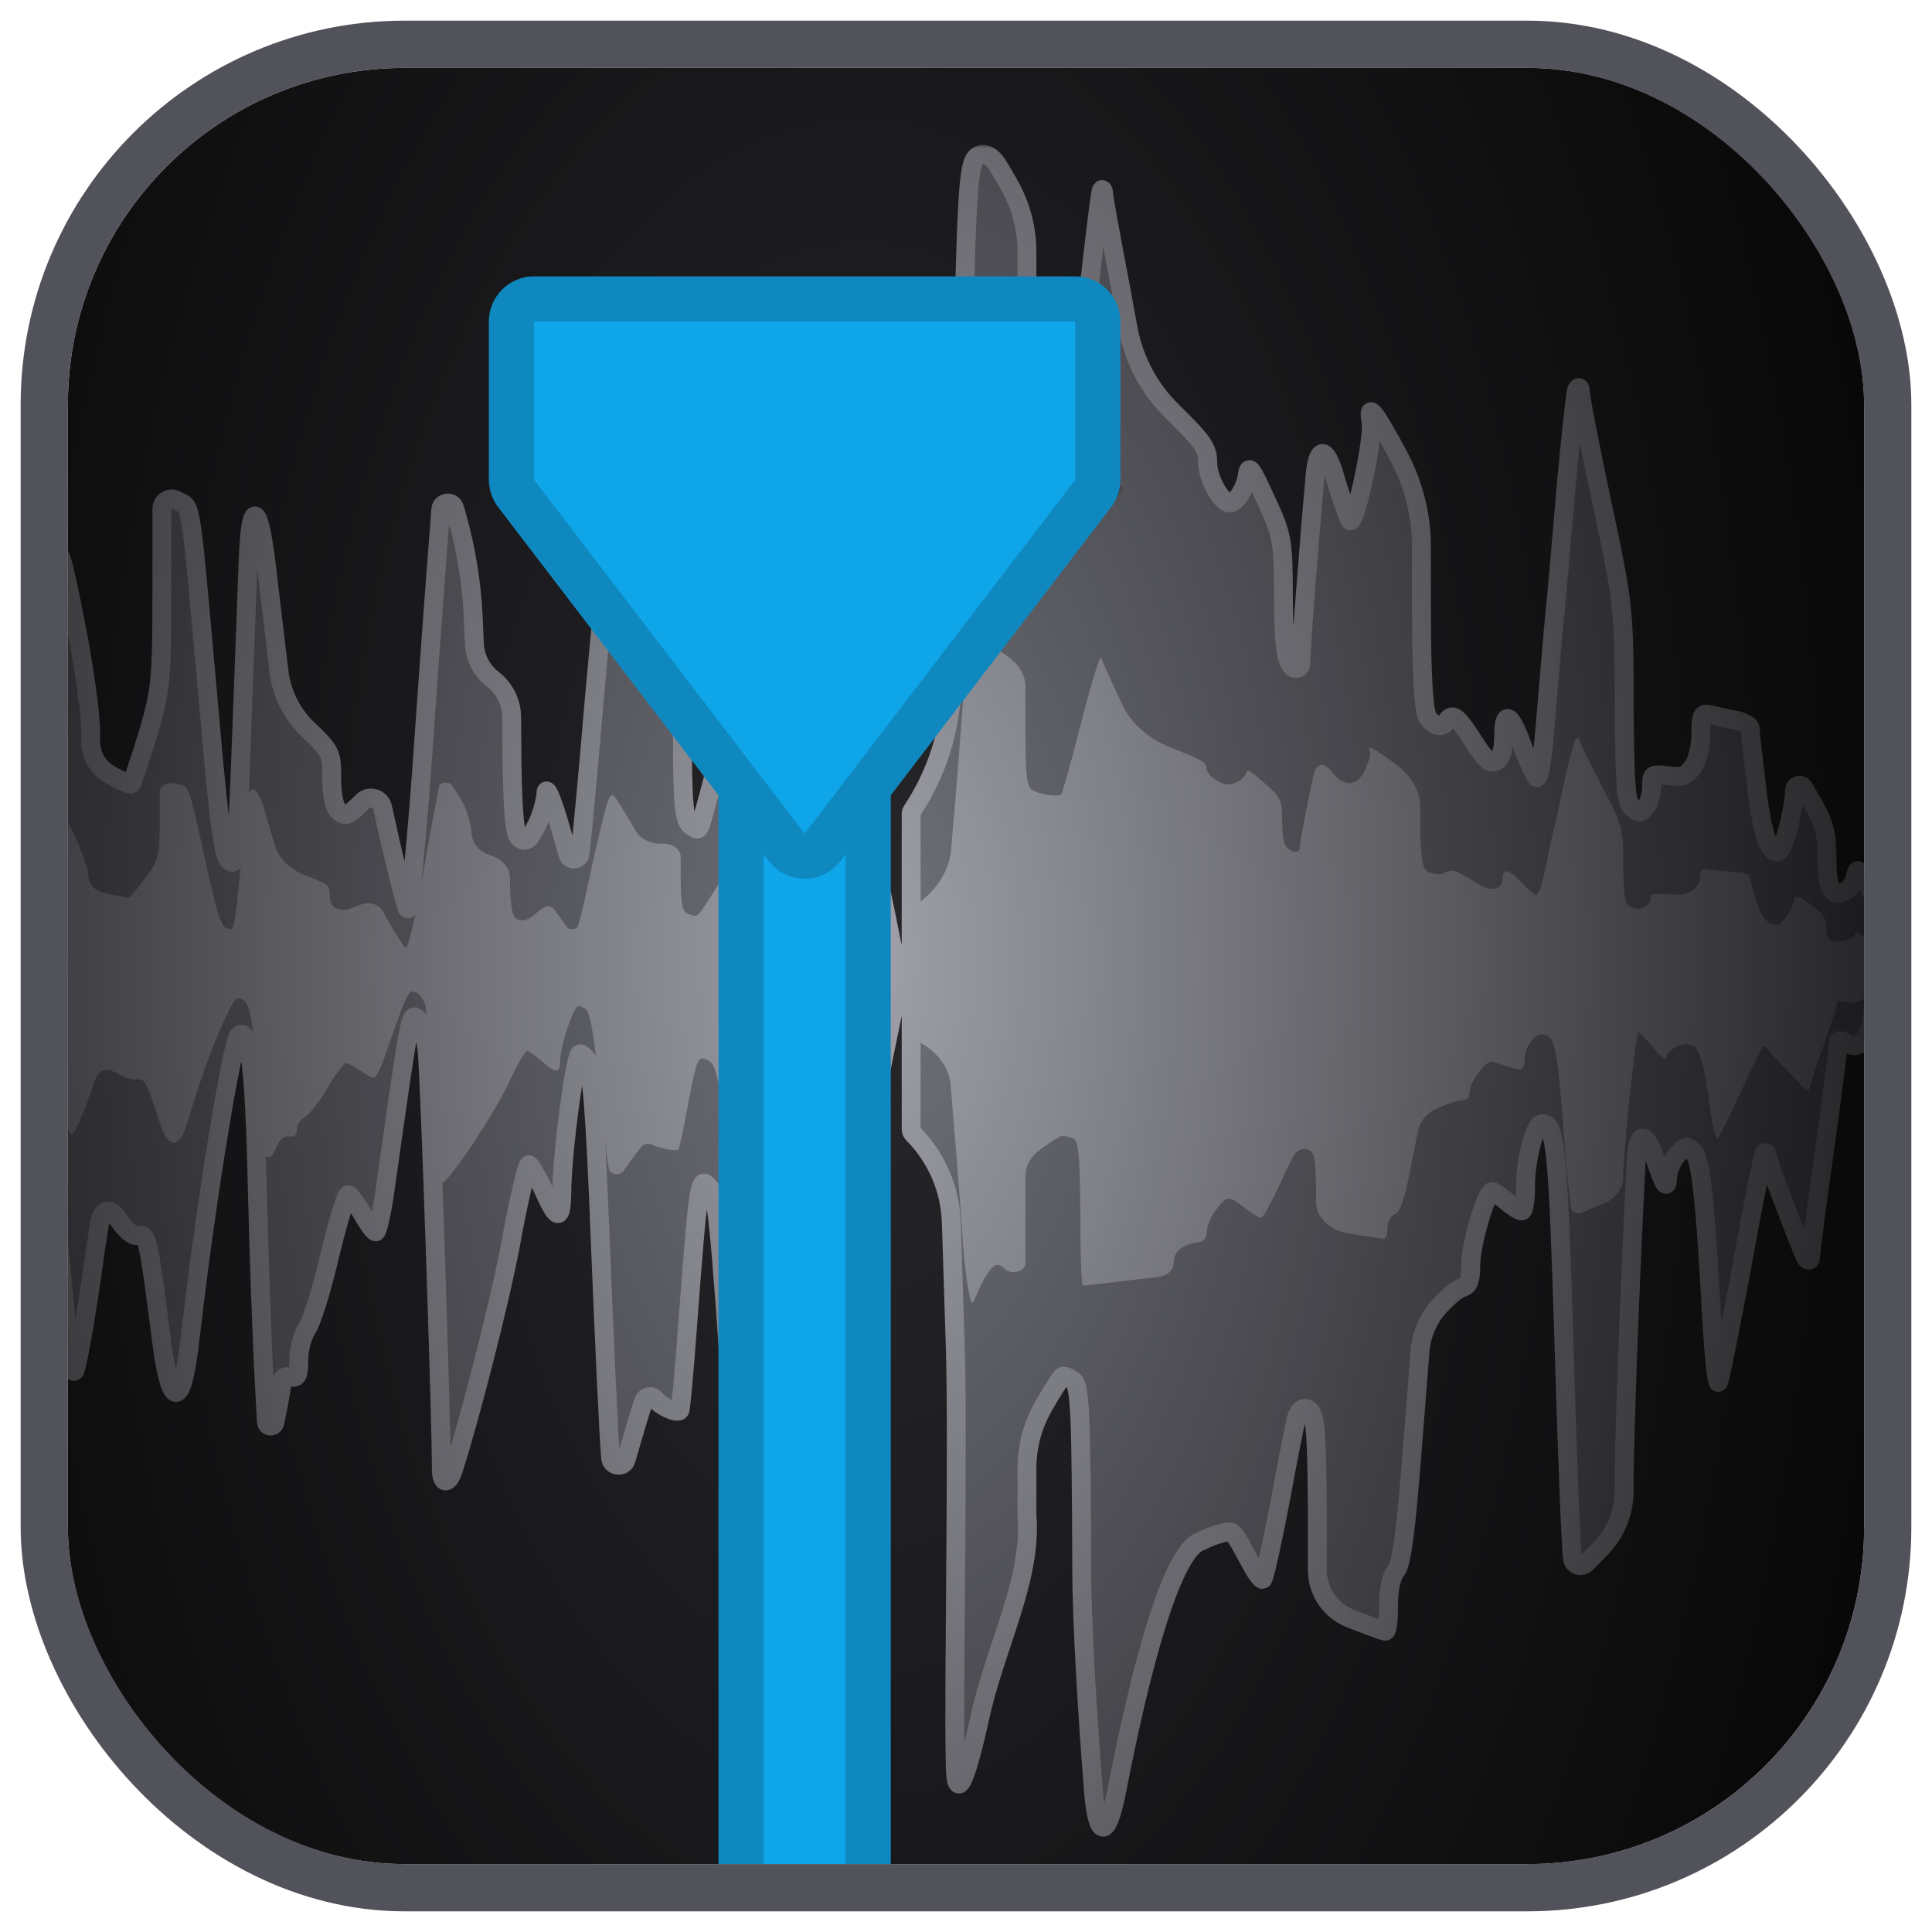 <svg width="256" height="256" viewBox="0 0 256 256" fill="none" xmlns="http://www.w3.org/2000/svg">
<g clip-path="url(#clip0_11_16)">
<rect x="9" y="9" width="238" height="238" rx="44.625" fill="#27272A"/>
<rect x="9" y="127.07" width="238" height="1.859" fill="#D9D9D9"/>
<rect x="9.465" y="127.535" width="237.07" height="0.93" stroke="#18181B" stroke-opacity="0.38" stroke-width="0.93"/>
<mask id="path-5-outside-1_11_16" maskUnits="userSpaceOnUse" x="4.113" y="19.156" width="247" height="225" fill="black">
<rect fill="white" x="4.113" y="19.156" width="247" height="225"/>
<path d="M120.735 149.64V133.432C120.735 132.285 118.74 130.607 118.74 131.753C118.74 131.967 117.723 137.022 116.489 142.976C115.327 148.93 113.73 160.154 112.931 167.95L112.129 176.631C111.813 180.044 109.83 183.08 106.832 184.74C103.882 186.401 101.948 189.419 101.673 192.794L101.024 200.762C100.371 208.087 99.79 215.197 99.79 216.525C99.572 221.708 99.136 216.611 97.394 191.295C95.143 159.34 95.071 158.611 93.836 157.155C92.675 155.87 92.529 156.769 91.077 176.089C90.642 181.956 90.206 186.84 90.061 186.925C89.553 187.268 87.592 186.369 86.794 185.384C86.373 184.868 85.551 184.998 85.311 185.619L85.269 185.727C84.978 186.54 83.962 189.924 83.018 193.222L82.973 193.386C82.656 194.522 80.998 194.355 80.913 193.18C80.622 189.839 80.041 176.859 79.533 164.266C78.88 147.56 78.371 141.091 77.718 140.32C77.306 139.872 77.074 139.619 76.907 139.633C76.691 139.651 76.584 140.115 76.339 141.177C75.54 144.947 74.451 154.113 74.451 157.798C74.378 161.91 73.87 161.823 71.91 157.455C71.184 155.913 70.385 154.542 70.094 154.328C69.877 154.156 68.715 158.997 67.626 165.036C66.131 172.943 62.129 188.402 60.062 194.786C59.427 196.746 58.478 196.739 58.478 194.679C58.478 187.569 56.953 142.419 56.59 139.164C56.372 137.236 55.791 135.351 55.283 134.966C54.345 134.199 54.339 134.237 51.128 156.932L51.072 157.326C50.636 160.668 49.983 163.324 49.765 163.237C49.475 163.151 48.676 161.996 47.95 160.71C47.151 159.382 46.353 158.312 46.135 158.312C45.845 158.312 44.755 161.953 43.666 166.45C42.65 170.905 41.27 175.232 40.69 176.045C40.109 176.902 39.6 178.701 39.6 180.114C39.6 182.257 39.383 182.642 38.511 182.471C37.713 182.299 37.422 182.514 37.35 183.199C37.35 183.755 36.914 186.155 36.406 188.511C36.275 189.154 35.335 189.085 35.299 188.43L35.026 183.37C34.736 178.187 34.3 166.321 34.083 157.026C33.719 141.306 33.066 136.251 31.687 137.15C30.815 137.75 27.476 157.969 25.442 175.232C25.307 176.356 25.173 177.456 25.042 178.517C24.054 186.512 22.628 186.509 21.522 178.53C19.634 163.966 19.562 163.409 18.255 163.708C17.601 163.838 16.73 163.109 15.641 161.524C14.564 159.883 13.497 160.253 13.179 162.189C12.854 164.171 12.432 166.994 12.011 170.091C11.139 176.002 10.196 181.186 9.905 181.657C9.542 182.128 9.107 179.686 8.816 175.874C8.547 172.503 7.905 166.119 7.408 161.18L7.291 160.024C6.711 154.97 6.202 146.275 6.202 140.706C6.202 134.095 5.313 125.709 5.616 119.105L7.654 74.824C7.654 71.654 8.38 74.139 10.123 83.22C11.139 88.446 12.011 94.615 12.011 96.928V98.239C12.011 100.051 12.98 101.724 14.552 102.625C15.931 103.396 17.166 103.996 17.383 103.867C17.529 103.781 18.472 100.869 19.562 97.399C21.304 91.53 21.449 90.245 21.449 78.123V67.419C21.449 66.413 22.543 65.789 23.41 66.3C23.608 66.421 23.784 66.499 23.941 66.57L23.941 66.57C24.025 66.607 24.104 66.642 24.178 66.68C25.312 67.26 25.425 68.534 27.277 89.317L27.277 89.317C27.489 91.69 27.723 94.318 27.984 97.227C29.073 109.521 29.654 113.634 30.38 114.062C30.413 114.082 30.446 114.102 30.477 114.122C30.589 114.193 30.688 114.254 30.776 114.25C31.396 114.217 31.519 110.901 32.507 84.274L32.507 84.257C32.611 81.463 32.724 78.412 32.848 75.081C33.109 66.167 34.244 66.12 35.301 74.975C35.402 75.819 35.504 76.684 35.607 77.566L36.966 88.976C37.308 91.849 38.622 94.518 40.69 96.542C43.884 99.584 43.957 99.755 43.957 103.182C43.957 105.452 44.32 107.037 44.901 107.508C45.845 108.236 46.062 108.151 48.023 106.223C48.895 105.322 50.418 105.752 50.691 106.976L51.726 111.62C52.669 115.733 53.686 119.673 53.976 120.402C54.267 121.13 55.283 111.021 56.227 97.056C57.171 83.52 58.187 70.198 58.405 67.499C58.496 66.477 59.934 66.336 60.221 67.322L60.583 68.57C61.672 72.426 62.471 77.009 62.689 81.421L62.853 85.28C62.933 87.151 63.837 88.891 65.322 90.033C66.868 91.221 67.78 93.055 67.795 95.006L67.844 101.254C67.989 108.408 68.207 110.678 68.933 111.149C69.804 111.62 70.094 111.32 71.111 109.35C71.764 108.065 72.273 106.137 72.345 105.109C72.345 103.996 73.216 105.966 74.378 110.121L75.269 113.236C75.51 114.079 76.732 113.988 76.847 113.12C77.137 110.978 78.008 101.468 78.807 91.916C79.678 82.363 80.55 73.325 80.84 71.783C81.348 69.042 81.421 69.084 83.454 77.694L84.977 84.015C85.309 85.393 86.621 86.304 88.028 86.133C89.308 85.996 90.424 86.999 90.424 88.286V97.185C90.424 106.223 90.642 108.622 91.44 109.307C92.457 110.078 92.529 110.078 92.892 109.05C93.11 108.45 94.127 104.681 95.143 100.612C96.813 93.758 96.958 92.13 96.958 77.095C96.958 68.185 97.176 61.031 97.394 61.16C97.612 61.288 99.209 68.313 101.024 76.752C102.767 85.191 104.364 92.13 104.509 92.216C104.654 92.301 105.671 90.416 106.832 87.975C108.648 84.077 108.938 83.734 109.446 84.848C109.955 86.004 118.74 126.956 118.74 128.198C118.74 129.378 120.735 127.764 120.735 126.583V107.847C120.735 107.695 120.779 107.547 120.862 107.42C120.898 107.364 120.935 107.308 120.971 107.251C124.154 102.404 125.94 96.775 126.134 90.98L126.561 78.208C126.919 68.465 127.325 54.964 127.619 45.145C127.641 44.405 127.663 43.686 127.683 42.992L127.685 42.952C127.724 41.613 127.761 40.364 127.797 39.228C128.161 25.006 128.45 21.708 129.321 20.851C130.221 19.99 131.412 20.675 132.082 21.726C132.594 22.528 133.217 23.57 133.823 24.664C135.3 27.333 136.074 30.333 136.074 33.383V48.138C136.074 64.329 136.219 67.757 137.162 68.742C138.325 70.112 140.357 70.755 140.793 69.941C140.938 69.684 142.101 59.489 143.334 47.367C144.569 35.244 145.802 25.221 145.949 25.135C146.094 25.049 146.239 25.263 146.239 25.649C146.239 26.077 147.254 31.689 148.49 38.157L149.476 43.51C150.252 47.718 152.317 51.581 155.387 54.563C159.525 58.633 160.034 59.404 160.034 61.374C160.034 63.43 161.848 66.643 162.936 66.643C163.81 66.643 165.043 64.715 165.26 63.002C165.479 61.502 165.769 61.931 167.73 66.214C169.907 70.883 170.054 71.526 170.054 79.151C170.126 85.448 170.343 87.418 171.214 88.36C171.614 88.801 172.347 88.535 172.371 87.94L172.377 87.804C172.377 85.699 173.519 71.211 174.254 62.999C174.59 59.247 175.616 59.104 176.732 62.702C177.603 65.7 178.621 68.485 178.838 68.956C179.492 69.984 182.105 57.904 181.67 55.805C181.161 53.235 182.177 54.52 185.371 60.517C187.326 64.202 188.349 68.31 188.349 72.481V80.093C188.349 89.731 188.64 94.358 189.22 95.129C190.165 96.328 191.109 96.499 191.69 95.557C192.489 94.4 193.068 94.871 195.174 98.127C196.843 100.74 197.425 101.254 198.223 100.869C198.877 100.526 199.239 99.412 199.239 97.57C199.239 93.972 200.185 94.486 201.782 98.984C202.508 100.869 203.307 102.668 203.596 103.01C203.886 103.31 204.322 100.911 204.612 97.656C204.751 96.085 204.938 93.874 205.136 91.53L205.138 91.517L205.294 89.671C205.462 87.677 205.63 85.684 205.775 83.991C206.209 79.751 207.008 70.584 207.589 63.644C208.069 58.553 208.549 54.108 208.827 52.05C208.937 51.238 209.404 51.088 209.404 51.907C209.404 52.593 210.711 59.318 212.308 66.814C215.141 80.008 215.213 80.95 215.213 93.372C215.285 103.696 215.43 106.437 216.301 107.037C217.247 107.808 217.319 107.808 218.046 106.951C218.48 106.48 218.844 105.281 218.844 104.295C218.844 103.346 218.844 102.909 219.199 102.75C219.502 102.615 220.06 102.678 221.092 102.796L221.092 102.796L221.095 102.796C223.054 103.01 223.344 102.882 224.362 101.554C224.943 100.74 225.377 98.812 225.377 97.227C225.377 94.7 225.522 94.443 226.685 94.7C227.339 94.872 228.789 95.214 229.952 95.428C231.04 95.643 231.913 96.157 231.913 96.542C231.913 96.971 232.275 100.269 232.712 103.91C233.438 110.164 234.309 112.905 235.542 112.905C236.268 112.905 237.72 107.508 237.793 104.681C237.814 104.029 238.676 103.812 239.003 104.377L239.971 106.052C241.713 109.007 242.078 110.378 242.078 113.548C242.078 117.789 242.729 118.988 244.546 118.089C245.127 117.789 245.706 116.932 245.853 116.204C246.071 114.919 246.143 114.962 247.451 117.189C248.466 118.987 249.173 121.075 249.015 123.134L248.134 134.557C247.973 136.648 246.756 139.341 244.908 138.35C243.602 137.664 243.53 137.664 243.53 138.65C243.53 139.207 242.729 145.589 241.713 152.743C240.698 159.939 239.899 166.193 239.899 166.622C239.899 167.194 239.391 167.02 239.167 166.493C237.927 163.589 234.09 153.468 234.09 152.914C234.09 152.743 233.945 152.7 233.8 152.785C233.655 152.871 232.275 159.596 230.823 167.735C229.298 175.874 227.918 182.813 227.701 183.156C227.484 183.499 227.047 179.257 226.757 173.732C225.887 157.969 225.305 153.3 224.289 152.486C223.491 151.8 223.271 151.843 222.183 153.085C221.529 153.814 220.948 155.227 220.948 156.255C220.876 157.669 220.441 156.983 219.206 153.257C217.998 149.857 217.023 149.986 216.822 153.589C216.2 164.719 215.213 189.746 215.213 196.135V197.516C215.213 200.417 214.065 203.201 212.019 205.259L210.18 207.134C209.593 207.732 208.577 207.446 208.388 206.63C208.171 205.645 207.662 192.623 207.227 177.801C206.429 152.186 206.137 148.887 204.323 148.887C203.379 148.887 202.144 153.642 202.144 157.112C202.144 158.954 201.927 160.453 201.635 160.453C201.273 160.453 200.402 159.853 199.603 159.169C198.805 158.483 197.934 157.883 197.714 157.883C196.916 157.883 194.884 164.865 194.884 167.649C194.884 169.662 194.592 170.391 193.794 170.606C193.14 170.734 191.69 171.977 190.527 173.303C189.158 174.919 188.331 176.925 188.164 179.036L187.188 191.381C186.317 202.69 185.736 207.23 185.009 208.087C184.356 208.815 183.994 210.571 183.994 212.713C183.994 214.598 183.847 216.139 183.557 216.139C183.34 216.139 181.234 215.369 178.838 214.426C176.246 213.364 174.553 210.841 174.553 208.04V200.162C174.481 189.967 174.336 187.526 173.465 186.84C172.602 186.146 171.936 187.162 171.704 188.245C171.262 190.303 170.513 194.076 169.762 198.234C168.601 204.317 167.511 209.286 167.294 209.286C167.004 209.286 166.278 208.173 165.552 206.802L165.547 206.794C164.159 204.204 163.489 202.956 162.964 202.976C161.745 203.024 159.876 203.82 158.783 204.365C156.319 205.592 152.583 213.583 147.957 237.371C146.723 243.713 145.399 243.71 144.888 237.269C144.161 228.099 143.334 215.386 143.334 207.659C143.262 187.439 143.117 183.67 142.246 182.985C141.664 182.514 141.011 182.257 140.793 182.385C140.576 182.514 139.413 184.313 138.253 186.369C136.825 188.867 136.074 191.694 136.074 194.571V200.762C136.8 209.202 131.891 218.18 129.859 227.477C128.4 234.156 126.561 240.492 126.561 233.055C126.344 223.373 126.998 190.31 126.561 177.801L126.057 161.989C125.916 157.562 124.098 153.353 120.971 150.215C120.82 150.062 120.735 149.855 120.735 149.64Z"/>
</mask>
<path d="M120.735 149.64V133.432C120.735 132.285 118.74 130.607 118.74 131.753C118.74 131.967 117.723 137.022 116.489 142.976C115.327 148.93 113.73 160.154 112.931 167.95L112.129 176.631C111.813 180.044 109.83 183.08 106.832 184.74C103.882 186.401 101.948 189.419 101.673 192.794L101.024 200.762C100.371 208.087 99.79 215.197 99.79 216.525C99.572 221.708 99.136 216.611 97.394 191.295C95.143 159.34 95.071 158.611 93.836 157.155C92.675 155.87 92.529 156.769 91.077 176.089C90.642 181.956 90.206 186.84 90.061 186.925C89.553 187.268 87.592 186.369 86.794 185.384C86.373 184.868 85.551 184.998 85.311 185.619L85.269 185.727C84.978 186.54 83.962 189.924 83.018 193.222L82.973 193.386C82.656 194.522 80.998 194.355 80.913 193.18C80.622 189.839 80.041 176.859 79.533 164.266C78.88 147.56 78.371 141.091 77.718 140.32C77.306 139.872 77.074 139.619 76.907 139.633C76.691 139.651 76.584 140.115 76.339 141.177C75.54 144.947 74.451 154.113 74.451 157.798C74.378 161.91 73.87 161.823 71.91 157.455C71.184 155.913 70.385 154.542 70.094 154.328C69.877 154.156 68.715 158.997 67.626 165.036C66.131 172.943 62.129 188.402 60.062 194.786C59.427 196.746 58.478 196.739 58.478 194.679C58.478 187.569 56.953 142.419 56.59 139.164C56.372 137.236 55.791 135.351 55.283 134.966C54.345 134.199 54.339 134.237 51.128 156.932L51.072 157.326C50.636 160.668 49.983 163.324 49.765 163.237C49.475 163.151 48.676 161.996 47.95 160.71C47.151 159.382 46.353 158.312 46.135 158.312C45.845 158.312 44.755 161.953 43.666 166.45C42.65 170.905 41.27 175.232 40.69 176.045C40.109 176.902 39.6 178.701 39.6 180.114C39.6 182.257 39.383 182.642 38.511 182.471C37.713 182.299 37.422 182.514 37.35 183.199C37.35 183.755 36.914 186.155 36.406 188.511C36.275 189.154 35.335 189.085 35.299 188.43L35.026 183.37C34.736 178.187 34.3 166.321 34.083 157.026C33.719 141.306 33.066 136.251 31.687 137.15C30.815 137.75 27.476 157.969 25.442 175.232C25.307 176.356 25.173 177.456 25.042 178.517C24.054 186.512 22.628 186.509 21.522 178.53C19.634 163.966 19.562 163.409 18.255 163.708C17.601 163.838 16.73 163.109 15.641 161.524C14.564 159.883 13.497 160.253 13.179 162.189C12.854 164.171 12.432 166.994 12.011 170.091C11.139 176.002 10.196 181.186 9.905 181.657C9.542 182.128 9.107 179.686 8.816 175.874C8.547 172.503 7.905 166.119 7.408 161.18L7.291 160.024C6.711 154.97 6.202 146.275 6.202 140.706C6.202 134.095 5.313 125.709 5.616 119.105L7.654 74.824C7.654 71.654 8.38 74.139 10.123 83.22C11.139 88.446 12.011 94.615 12.011 96.928V98.239C12.011 100.051 12.98 101.724 14.552 102.625C15.931 103.396 17.166 103.996 17.383 103.867C17.529 103.781 18.472 100.869 19.562 97.399C21.304 91.53 21.449 90.245 21.449 78.123V67.419C21.449 66.413 22.543 65.789 23.41 66.3C23.608 66.421 23.784 66.499 23.941 66.57L23.941 66.57C24.025 66.607 24.104 66.642 24.178 66.68C25.312 67.26 25.425 68.534 27.277 89.317L27.277 89.317C27.489 91.69 27.723 94.318 27.984 97.227C29.073 109.521 29.654 113.634 30.38 114.062C30.413 114.082 30.446 114.102 30.477 114.122C30.589 114.193 30.688 114.254 30.776 114.25C31.396 114.217 31.519 110.901 32.507 84.274L32.507 84.257C32.611 81.463 32.724 78.412 32.848 75.081C33.109 66.167 34.244 66.12 35.301 74.975C35.402 75.819 35.504 76.684 35.607 77.566L36.966 88.976C37.308 91.849 38.622 94.518 40.69 96.542C43.884 99.584 43.957 99.755 43.957 103.182C43.957 105.452 44.32 107.037 44.901 107.508C45.845 108.236 46.062 108.151 48.023 106.223C48.895 105.322 50.418 105.752 50.691 106.976L51.726 111.62C52.669 115.733 53.686 119.673 53.976 120.402C54.267 121.13 55.283 111.021 56.227 97.056C57.171 83.52 58.187 70.198 58.405 67.499C58.496 66.477 59.934 66.336 60.221 67.322L60.583 68.57C61.672 72.426 62.471 77.009 62.689 81.421L62.853 85.28C62.933 87.151 63.837 88.891 65.322 90.033C66.868 91.221 67.78 93.055 67.795 95.006L67.844 101.254C67.989 108.408 68.207 110.678 68.933 111.149C69.804 111.62 70.094 111.32 71.111 109.35C71.764 108.065 72.273 106.137 72.345 105.109C72.345 103.996 73.216 105.966 74.378 110.121L75.269 113.236C75.51 114.079 76.732 113.988 76.847 113.12C77.137 110.978 78.008 101.468 78.807 91.916C79.678 82.363 80.55 73.325 80.84 71.783C81.348 69.042 81.421 69.084 83.454 77.694L84.977 84.015C85.309 85.393 86.621 86.304 88.028 86.133C89.308 85.996 90.424 86.999 90.424 88.286V97.185C90.424 106.223 90.642 108.622 91.44 109.307C92.457 110.078 92.529 110.078 92.892 109.05C93.11 108.45 94.127 104.681 95.143 100.612C96.813 93.758 96.958 92.13 96.958 77.095C96.958 68.185 97.176 61.031 97.394 61.16C97.612 61.288 99.209 68.313 101.024 76.752C102.767 85.191 104.364 92.13 104.509 92.216C104.654 92.301 105.671 90.416 106.832 87.975C108.648 84.077 108.938 83.734 109.446 84.848C109.955 86.004 118.74 126.956 118.74 128.198C118.74 129.378 120.735 127.764 120.735 126.583V107.847C120.735 107.695 120.779 107.547 120.862 107.42C120.898 107.364 120.935 107.308 120.971 107.251C124.154 102.404 125.94 96.775 126.134 90.98L126.561 78.208C126.919 68.465 127.325 54.964 127.619 45.145C127.641 44.405 127.663 43.686 127.683 42.992L127.685 42.952C127.724 41.613 127.761 40.364 127.797 39.228C128.161 25.006 128.45 21.708 129.321 20.851C130.221 19.99 131.412 20.675 132.082 21.726C132.594 22.528 133.217 23.57 133.823 24.664C135.3 27.333 136.074 30.333 136.074 33.383V48.138C136.074 64.329 136.219 67.757 137.162 68.742C138.325 70.112 140.357 70.755 140.793 69.941C140.938 69.684 142.101 59.489 143.334 47.367C144.569 35.244 145.802 25.221 145.949 25.135C146.094 25.049 146.239 25.263 146.239 25.649C146.239 26.077 147.254 31.689 148.49 38.157L149.476 43.51C150.252 47.718 152.317 51.581 155.387 54.563C159.525 58.633 160.034 59.404 160.034 61.374C160.034 63.43 161.848 66.643 162.936 66.643C163.81 66.643 165.043 64.715 165.26 63.002C165.479 61.502 165.769 61.931 167.73 66.214C169.907 70.883 170.054 71.526 170.054 79.151C170.126 85.448 170.343 87.418 171.214 88.36C171.614 88.801 172.347 88.535 172.371 87.94L172.377 87.804C172.377 85.699 173.519 71.211 174.254 62.999C174.59 59.247 175.616 59.104 176.732 62.702C177.603 65.7 178.621 68.485 178.838 68.956C179.492 69.984 182.105 57.904 181.67 55.805C181.161 53.235 182.177 54.52 185.371 60.517C187.326 64.202 188.349 68.31 188.349 72.481V80.093C188.349 89.731 188.64 94.358 189.22 95.129C190.165 96.328 191.109 96.499 191.69 95.557C192.489 94.4 193.068 94.871 195.174 98.127C196.843 100.74 197.425 101.254 198.223 100.869C198.877 100.526 199.239 99.412 199.239 97.57C199.239 93.972 200.185 94.486 201.782 98.984C202.508 100.869 203.307 102.668 203.596 103.01C203.886 103.31 204.322 100.911 204.612 97.656C204.751 96.085 204.938 93.874 205.136 91.53L205.138 91.517L205.294 89.671C205.462 87.677 205.63 85.684 205.775 83.991C206.209 79.751 207.008 70.584 207.589 63.644C208.069 58.553 208.549 54.108 208.827 52.05C208.937 51.238 209.404 51.088 209.404 51.907C209.404 52.593 210.711 59.318 212.308 66.814C215.141 80.008 215.213 80.95 215.213 93.372C215.285 103.696 215.43 106.437 216.301 107.037C217.247 107.808 217.319 107.808 218.046 106.951C218.48 106.48 218.844 105.281 218.844 104.295C218.844 103.346 218.844 102.909 219.199 102.75C219.502 102.615 220.06 102.678 221.092 102.796L221.092 102.796L221.095 102.796C223.054 103.01 223.344 102.882 224.362 101.554C224.943 100.74 225.377 98.812 225.377 97.227C225.377 94.7 225.522 94.443 226.685 94.7C227.339 94.872 228.789 95.214 229.952 95.428C231.04 95.643 231.913 96.157 231.913 96.542C231.913 96.971 232.275 100.269 232.712 103.91C233.438 110.164 234.309 112.905 235.542 112.905C236.268 112.905 237.72 107.508 237.793 104.681C237.814 104.029 238.676 103.812 239.003 104.377L239.971 106.052C241.713 109.007 242.078 110.378 242.078 113.548C242.078 117.789 242.729 118.988 244.546 118.089C245.127 117.789 245.706 116.932 245.853 116.204C246.071 114.919 246.143 114.962 247.451 117.189C248.466 118.987 249.173 121.075 249.015 123.134L248.134 134.557C247.973 136.648 246.756 139.341 244.908 138.35C243.602 137.664 243.53 137.664 243.53 138.65C243.53 139.207 242.729 145.589 241.713 152.743C240.698 159.939 239.899 166.193 239.899 166.622C239.899 167.194 239.391 167.02 239.167 166.493C237.927 163.589 234.09 153.468 234.09 152.914C234.09 152.743 233.945 152.7 233.8 152.785C233.655 152.871 232.275 159.596 230.823 167.735C229.298 175.874 227.918 182.813 227.701 183.156C227.484 183.499 227.047 179.257 226.757 173.732C225.887 157.969 225.305 153.3 224.289 152.486C223.491 151.8 223.271 151.843 222.183 153.085C221.529 153.814 220.948 155.227 220.948 156.255C220.876 157.669 220.441 156.983 219.206 153.257C217.998 149.857 217.023 149.986 216.822 153.589C216.2 164.719 215.213 189.746 215.213 196.135V197.516C215.213 200.417 214.065 203.201 212.019 205.259L210.18 207.134C209.593 207.732 208.577 207.446 208.388 206.63C208.171 205.645 207.662 192.623 207.227 177.801C206.429 152.186 206.137 148.887 204.323 148.887C203.379 148.887 202.144 153.642 202.144 157.112C202.144 158.954 201.927 160.453 201.635 160.453C201.273 160.453 200.402 159.853 199.603 159.169C198.805 158.483 197.934 157.883 197.714 157.883C196.916 157.883 194.884 164.865 194.884 167.649C194.884 169.662 194.592 170.391 193.794 170.606C193.14 170.734 191.69 171.977 190.527 173.303C189.158 174.919 188.331 176.925 188.164 179.036L187.188 191.381C186.317 202.69 185.736 207.23 185.009 208.087C184.356 208.815 183.994 210.571 183.994 212.713C183.994 214.598 183.847 216.139 183.557 216.139C183.34 216.139 181.234 215.369 178.838 214.426C176.246 213.364 174.553 210.841 174.553 208.04V200.162C174.481 189.967 174.336 187.526 173.465 186.84C172.602 186.146 171.936 187.162 171.704 188.245C171.262 190.303 170.513 194.076 169.762 198.234C168.601 204.317 167.511 209.286 167.294 209.286C167.004 209.286 166.278 208.173 165.552 206.802L165.547 206.794C164.159 204.204 163.489 202.956 162.964 202.976C161.745 203.024 159.876 203.82 158.783 204.365C156.319 205.592 152.583 213.583 147.957 237.371C146.723 243.713 145.399 243.71 144.888 237.269C144.161 228.099 143.334 215.386 143.334 207.659C143.262 187.439 143.117 183.67 142.246 182.985C141.664 182.514 141.011 182.257 140.793 182.385C140.576 182.514 139.413 184.313 138.253 186.369C136.825 188.867 136.074 191.694 136.074 194.571V200.762C136.8 209.202 131.891 218.18 129.859 227.477C128.4 234.156 126.561 240.492 126.561 233.055C126.344 223.373 126.998 190.31 126.561 177.801L126.057 161.989C125.916 157.562 124.098 153.353 120.971 150.215C120.82 150.062 120.735 149.855 120.735 149.64Z" fill="#71717A"/>
<path d="M120.735 149.64V133.432C120.735 132.285 118.74 130.607 118.74 131.753C118.74 131.967 117.723 137.022 116.489 142.976C115.327 148.93 113.73 160.154 112.931 167.95L112.129 176.631C111.813 180.044 109.83 183.08 106.832 184.74C103.882 186.401 101.948 189.419 101.673 192.794L101.024 200.762C100.371 208.087 99.79 215.197 99.79 216.525C99.572 221.708 99.136 216.611 97.394 191.295C95.143 159.34 95.071 158.611 93.836 157.155C92.675 155.87 92.529 156.769 91.077 176.089C90.642 181.956 90.206 186.84 90.061 186.925C89.553 187.268 87.592 186.369 86.794 185.384C86.373 184.868 85.551 184.998 85.311 185.619L85.269 185.727C84.978 186.54 83.962 189.924 83.018 193.222L82.973 193.386C82.656 194.522 80.998 194.355 80.913 193.18C80.622 189.839 80.041 176.859 79.533 164.266C78.88 147.56 78.371 141.091 77.718 140.32C77.306 139.872 77.074 139.619 76.907 139.633C76.691 139.651 76.584 140.115 76.339 141.177C75.54 144.947 74.451 154.113 74.451 157.798C74.378 161.91 73.87 161.823 71.91 157.455C71.184 155.913 70.385 154.542 70.094 154.328C69.877 154.156 68.715 158.997 67.626 165.036C66.131 172.943 62.129 188.402 60.062 194.786C59.427 196.746 58.478 196.739 58.478 194.679C58.478 187.569 56.953 142.419 56.59 139.164C56.372 137.236 55.791 135.351 55.283 134.966C54.345 134.199 54.339 134.237 51.128 156.932L51.072 157.326C50.636 160.668 49.983 163.324 49.765 163.237C49.475 163.151 48.676 161.996 47.95 160.71C47.151 159.382 46.353 158.312 46.135 158.312C45.845 158.312 44.755 161.953 43.666 166.45C42.65 170.905 41.27 175.232 40.69 176.045C40.109 176.902 39.6 178.701 39.6 180.114C39.6 182.257 39.383 182.642 38.511 182.471C37.713 182.299 37.422 182.514 37.35 183.199C37.35 183.755 36.914 186.155 36.406 188.511C36.275 189.154 35.335 189.085 35.299 188.43L35.026 183.37C34.736 178.187 34.3 166.321 34.083 157.026C33.719 141.306 33.066 136.251 31.687 137.15C30.815 137.75 27.476 157.969 25.442 175.232C25.307 176.356 25.173 177.456 25.042 178.517C24.054 186.512 22.628 186.509 21.522 178.53C19.634 163.966 19.562 163.409 18.255 163.708C17.601 163.838 16.73 163.109 15.641 161.524C14.564 159.883 13.497 160.253 13.179 162.189C12.854 164.171 12.432 166.994 12.011 170.091C11.139 176.002 10.196 181.186 9.905 181.657C9.542 182.128 9.107 179.686 8.816 175.874C8.547 172.503 7.905 166.119 7.408 161.18L7.291 160.024C6.711 154.97 6.202 146.275 6.202 140.706C6.202 134.095 5.313 125.709 5.616 119.105L7.654 74.824C7.654 71.654 8.38 74.139 10.123 83.22C11.139 88.446 12.011 94.615 12.011 96.928V98.239C12.011 100.051 12.98 101.724 14.552 102.625C15.931 103.396 17.166 103.996 17.383 103.867C17.529 103.781 18.472 100.869 19.562 97.399C21.304 91.53 21.449 90.245 21.449 78.123V67.419C21.449 66.413 22.543 65.789 23.41 66.3C23.608 66.421 23.784 66.499 23.941 66.57L23.941 66.57C24.025 66.607 24.104 66.642 24.178 66.68C25.312 67.26 25.425 68.534 27.277 89.317L27.277 89.317C27.489 91.69 27.723 94.318 27.984 97.227C29.073 109.521 29.654 113.634 30.38 114.062C30.413 114.082 30.446 114.102 30.477 114.122C30.589 114.193 30.688 114.254 30.776 114.25C31.396 114.217 31.519 110.901 32.507 84.274L32.507 84.257C32.611 81.463 32.724 78.412 32.848 75.081C33.109 66.167 34.244 66.12 35.301 74.975C35.402 75.819 35.504 76.684 35.607 77.566L36.966 88.976C37.308 91.849 38.622 94.518 40.69 96.542C43.884 99.584 43.957 99.755 43.957 103.182C43.957 105.452 44.32 107.037 44.901 107.508C45.845 108.236 46.062 108.151 48.023 106.223C48.895 105.322 50.418 105.752 50.691 106.976L51.726 111.62C52.669 115.733 53.686 119.673 53.976 120.402C54.267 121.13 55.283 111.021 56.227 97.056C57.171 83.52 58.187 70.198 58.405 67.499C58.496 66.477 59.934 66.336 60.221 67.322L60.583 68.57C61.672 72.426 62.471 77.009 62.689 81.421L62.853 85.28C62.933 87.151 63.837 88.891 65.322 90.033C66.868 91.221 67.78 93.055 67.795 95.006L67.844 101.254C67.989 108.408 68.207 110.678 68.933 111.149C69.804 111.62 70.094 111.32 71.111 109.35C71.764 108.065 72.273 106.137 72.345 105.109C72.345 103.996 73.216 105.966 74.378 110.121L75.269 113.236C75.51 114.079 76.732 113.988 76.847 113.12C77.137 110.978 78.008 101.468 78.807 91.916C79.678 82.363 80.55 73.325 80.84 71.783C81.348 69.042 81.421 69.084 83.454 77.694L84.977 84.015C85.309 85.393 86.621 86.304 88.028 86.133C89.308 85.996 90.424 86.999 90.424 88.286V97.185C90.424 106.223 90.642 108.622 91.44 109.307C92.457 110.078 92.529 110.078 92.892 109.05C93.11 108.45 94.127 104.681 95.143 100.612C96.813 93.758 96.958 92.13 96.958 77.095C96.958 68.185 97.176 61.031 97.394 61.16C97.612 61.288 99.209 68.313 101.024 76.752C102.767 85.191 104.364 92.13 104.509 92.216C104.654 92.301 105.671 90.416 106.832 87.975C108.648 84.077 108.938 83.734 109.446 84.848C109.955 86.004 118.74 126.956 118.74 128.198C118.74 129.378 120.735 127.764 120.735 126.583V107.847C120.735 107.695 120.779 107.547 120.862 107.42C120.898 107.364 120.935 107.308 120.971 107.251C124.154 102.404 125.94 96.775 126.134 90.98L126.561 78.208C126.919 68.465 127.325 54.964 127.619 45.145C127.641 44.405 127.663 43.686 127.683 42.992L127.685 42.952C127.724 41.613 127.761 40.364 127.797 39.228C128.161 25.006 128.45 21.708 129.321 20.851C130.221 19.99 131.412 20.675 132.082 21.726C132.594 22.528 133.217 23.57 133.823 24.664C135.3 27.333 136.074 30.333 136.074 33.383V48.138C136.074 64.329 136.219 67.757 137.162 68.742C138.325 70.112 140.357 70.755 140.793 69.941C140.938 69.684 142.101 59.489 143.334 47.367C144.569 35.244 145.802 25.221 145.949 25.135C146.094 25.049 146.239 25.263 146.239 25.649C146.239 26.077 147.254 31.689 148.49 38.157L149.476 43.51C150.252 47.718 152.317 51.581 155.387 54.563C159.525 58.633 160.034 59.404 160.034 61.374C160.034 63.43 161.848 66.643 162.936 66.643C163.81 66.643 165.043 64.715 165.26 63.002C165.479 61.502 165.769 61.931 167.73 66.214C169.907 70.883 170.054 71.526 170.054 79.151C170.126 85.448 170.343 87.418 171.214 88.36C171.614 88.801 172.347 88.535 172.371 87.94L172.377 87.804C172.377 85.699 173.519 71.211 174.254 62.999C174.59 59.247 175.616 59.104 176.732 62.702C177.603 65.7 178.621 68.485 178.838 68.956C179.492 69.984 182.105 57.904 181.67 55.805C181.161 53.235 182.177 54.52 185.371 60.517C187.326 64.202 188.349 68.31 188.349 72.481V80.093C188.349 89.731 188.64 94.358 189.22 95.129C190.165 96.328 191.109 96.499 191.69 95.557C192.489 94.4 193.068 94.871 195.174 98.127C196.843 100.74 197.425 101.254 198.223 100.869C198.877 100.526 199.239 99.412 199.239 97.57C199.239 93.972 200.185 94.486 201.782 98.984C202.508 100.869 203.307 102.668 203.596 103.01C203.886 103.31 204.322 100.911 204.612 97.656C204.751 96.085 204.938 93.874 205.136 91.53L205.138 91.517L205.294 89.671C205.462 87.677 205.63 85.684 205.775 83.991C206.209 79.751 207.008 70.584 207.589 63.644C208.069 58.553 208.549 54.108 208.827 52.05C208.937 51.238 209.404 51.088 209.404 51.907C209.404 52.593 210.711 59.318 212.308 66.814C215.141 80.008 215.213 80.95 215.213 93.372C215.285 103.696 215.43 106.437 216.301 107.037C217.247 107.808 217.319 107.808 218.046 106.951C218.48 106.48 218.844 105.281 218.844 104.295C218.844 103.346 218.844 102.909 219.199 102.75C219.502 102.615 220.06 102.678 221.092 102.796L221.092 102.796L221.095 102.796C223.054 103.01 223.344 102.882 224.362 101.554C224.943 100.74 225.377 98.812 225.377 97.227C225.377 94.7 225.522 94.443 226.685 94.7C227.339 94.872 228.789 95.214 229.952 95.428C231.04 95.643 231.913 96.157 231.913 96.542C231.913 96.971 232.275 100.269 232.712 103.91C233.438 110.164 234.309 112.905 235.542 112.905C236.268 112.905 237.72 107.508 237.793 104.681C237.814 104.029 238.676 103.812 239.003 104.377L239.971 106.052C241.713 109.007 242.078 110.378 242.078 113.548C242.078 117.789 242.729 118.988 244.546 118.089C245.127 117.789 245.706 116.932 245.853 116.204C246.071 114.919 246.143 114.962 247.451 117.189C248.466 118.987 249.173 121.075 249.015 123.134L248.134 134.557C247.973 136.648 246.756 139.341 244.908 138.35C243.602 137.664 243.53 137.664 243.53 138.65C243.53 139.207 242.729 145.589 241.713 152.743C240.698 159.939 239.899 166.193 239.899 166.622C239.899 167.194 239.391 167.02 239.167 166.493C237.927 163.589 234.09 153.468 234.09 152.914C234.09 152.743 233.945 152.7 233.8 152.785C233.655 152.871 232.275 159.596 230.823 167.735C229.298 175.874 227.918 182.813 227.701 183.156C227.484 183.499 227.047 179.257 226.757 173.732C225.887 157.969 225.305 153.3 224.289 152.486C223.491 151.8 223.271 151.843 222.183 153.085C221.529 153.814 220.948 155.227 220.948 156.255C220.876 157.669 220.441 156.983 219.206 153.257C217.998 149.857 217.023 149.986 216.822 153.589C216.2 164.719 215.213 189.746 215.213 196.135V197.516C215.213 200.417 214.065 203.201 212.019 205.259L210.18 207.134C209.593 207.732 208.577 207.446 208.388 206.63C208.171 205.645 207.662 192.623 207.227 177.801C206.429 152.186 206.137 148.887 204.323 148.887C203.379 148.887 202.144 153.642 202.144 157.112C202.144 158.954 201.927 160.453 201.635 160.453C201.273 160.453 200.402 159.853 199.603 159.169C198.805 158.483 197.934 157.883 197.714 157.883C196.916 157.883 194.884 164.865 194.884 167.649C194.884 169.662 194.592 170.391 193.794 170.606C193.14 170.734 191.69 171.977 190.527 173.303C189.158 174.919 188.331 176.925 188.164 179.036L187.188 191.381C186.317 202.69 185.736 207.23 185.009 208.087C184.356 208.815 183.994 210.571 183.994 212.713C183.994 214.598 183.847 216.139 183.557 216.139C183.34 216.139 181.234 215.369 178.838 214.426C176.246 213.364 174.553 210.841 174.553 208.04V200.162C174.481 189.967 174.336 187.526 173.465 186.84C172.602 186.146 171.936 187.162 171.704 188.245C171.262 190.303 170.513 194.076 169.762 198.234C168.601 204.317 167.511 209.286 167.294 209.286C167.004 209.286 166.278 208.173 165.552 206.802L165.547 206.794C164.159 204.204 163.489 202.956 162.964 202.976C161.745 203.024 159.876 203.82 158.783 204.365C156.319 205.592 152.583 213.583 147.957 237.371C146.723 243.713 145.399 243.71 144.888 237.269C144.161 228.099 143.334 215.386 143.334 207.659C143.262 187.439 143.117 183.67 142.246 182.985C141.664 182.514 141.011 182.257 140.793 182.385C140.576 182.514 139.413 184.313 138.253 186.369C136.825 188.867 136.074 191.694 136.074 194.571V200.762C136.8 209.202 131.891 218.18 129.859 227.477C128.4 234.156 126.561 240.492 126.561 233.055C126.344 223.373 126.998 190.31 126.561 177.801L126.057 161.989C125.916 157.562 124.098 153.353 120.971 150.215C120.82 150.062 120.735 149.855 120.735 149.64Z" stroke="#A1A1AA" stroke-width="2.505" mask="url(#path-5-outside-1_11_16)"/>
<path d="M120.532 137.288V131.577C120.532 130.706 118.534 129.288 118.534 130.16C118.534 130.246 117.517 132.281 116.282 134.678C115.119 137.075 113.521 141.593 112.721 144.732L112.295 146.589C111.755 148.935 109.553 150.837 106.618 151.491C103.735 152.144 101.595 154.038 101.126 156.353L100.805 157.941C100.151 160.89 99.57 163.752 99.57 164.287C99.352 166.373 98.916 164.321 97.172 154.13C94.919 141.265 94.847 140.972 93.612 140.386C92.449 139.868 92.304 140.231 90.85 148.008C90.414 150.37 89.978 152.336 89.833 152.371C89.324 152.509 87.362 152.146 86.563 151.75L86.436 151.687C85.974 151.46 85.366 151.547 85.037 151.888C84.747 152.215 83.729 153.578 82.785 154.906L82.609 155.16C82.135 155.845 80.816 155.659 80.678 154.888C80.387 153.543 79.806 148.318 79.297 143.249C78.643 136.523 78.135 133.919 77.48 133.609C77.069 133.428 76.836 133.326 76.669 133.332C76.453 133.339 76.346 133.526 76.1 133.954C75.301 135.471 74.211 139.161 74.211 140.645C74.138 142.3 73.629 142.265 71.667 140.507C70.941 139.886 70.142 139.334 69.851 139.248C69.633 139.179 68.47 141.127 67.38 143.559C65.491 147.577 59.606 156.44 58.661 156.682C58.37 156.734 58.225 156.199 58.225 155.492C58.225 152.63 56.699 134.454 56.336 133.143C56.118 132.367 55.536 131.608 55.028 131.453C54.089 131.145 54.083 131.16 50.869 140.296L50.813 140.455C50.378 141.8 49.724 142.869 49.506 142.834C49.215 142.8 48.416 142.335 47.689 141.817C46.89 141.283 46.09 140.852 45.873 140.852C45.582 140.852 44.492 142.317 43.402 144.128C42.385 145.921 41.004 147.663 40.423 147.99C39.842 148.335 39.333 149.06 39.333 149.629C39.333 150.491 39.115 150.646 38.243 150.578C37.348 150.5 37.008 151.222 36.701 151.883C36.542 152.226 36.345 152.619 36.136 153.009C35.912 153.451 35.08 153.362 35.017 152.889L34.755 150.939C34.465 148.853 34.029 144.076 33.811 140.334C33.447 134.005 32.793 131.971 31.413 132.333C30.541 132.574 27.198 140.714 25.164 147.663C25.03 148.111 24.897 148.548 24.767 148.971C23.758 152.257 22.365 152.255 21.24 148.991C19.351 143.128 19.278 142.904 17.971 143.024C17.316 143.076 16.445 142.783 15.355 142.145C14.188 141.43 13.14 141.768 12.706 142.876C12.413 143.624 12.067 144.572 11.722 145.593C10.85 147.973 9.905 150.06 9.614 150.25C9.251 150.439 8.815 149.456 8.524 147.922C8.255 146.564 7.612 143.995 7.115 142.006L6.998 141.541C6.417 139.506 5.909 136.006 5.909 133.764C5.909 131.113 5.043 127.507 5.345 124.867L7.362 107.242C7.362 105.966 8.088 106.966 9.832 110.622C10.85 112.726 11.722 115.209 11.722 116.14C11.722 117.153 12.575 118.044 13.818 118.331L14.265 118.434C15.645 118.744 16.881 118.986 17.098 118.934C17.244 118.899 18.188 117.727 19.278 116.33C21.022 113.967 21.168 113.45 21.168 108.57V104.946C21.168 104.149 22.153 103.579 23.129 103.81C23.328 103.859 23.504 103.891 23.661 103.919C23.745 103.934 23.824 103.948 23.898 103.963C25.033 104.197 25.146 104.71 27 113.076L27 113.078C27.212 114.033 27.446 115.09 27.707 116.261C28.797 121.21 29.378 122.866 30.105 123.038C30.139 123.046 30.171 123.054 30.202 123.062C30.315 123.091 30.413 123.115 30.501 123.114C31.122 123.1 31.245 121.765 32.233 111.046C32.337 109.919 32.451 108.689 32.575 107.346C32.838 103.736 33.949 103.669 34.997 107.191C35.109 107.566 35.222 107.952 35.337 108.346L36.419 112.002C36.93 113.728 38.397 115.187 40.423 115.985C43.62 117.209 43.693 117.278 43.693 118.658C43.693 119.572 44.056 120.21 44.637 120.4C45.582 120.693 45.8 120.658 47.762 119.882C48.858 119.427 50.218 119.799 50.711 120.689L51.468 122.055C52.412 123.711 53.429 125.297 53.72 125.59C54.011 125.883 55.028 121.814 55.973 116.192C56.917 110.743 57.934 105.38 58.152 104.293C58.298 103.63 59.431 103.476 59.854 104.063L60.332 104.724C61.422 106.276 62.222 108.122 62.439 109.898L62.525 110.707C62.651 111.891 63.625 112.916 65.039 113.354C66.544 113.819 67.542 114.947 67.566 116.211L67.599 117.882C67.744 120.762 67.962 121.676 68.688 121.865C69.56 122.055 69.851 121.934 70.868 121.141V121.141C71.985 120.258 72.706 119.547 73.573 120.677C73.751 120.908 73.94 121.167 74.138 121.451L75.104 122.81C75.463 123.314 76.425 123.217 76.609 122.659C76.899 121.796 77.771 117.968 78.57 114.123C79.442 110.277 80.314 106.639 80.605 106.018C81.114 104.914 81.186 104.931 83.221 108.397L84.279 110.164C84.912 111.221 86.308 111.867 87.799 111.795C89.101 111.738 90.196 112.548 90.196 113.566V116.244C90.196 119.882 90.414 120.848 91.214 121.124C92.231 121.434 92.304 121.434 92.667 121.02C92.885 120.779 93.902 119.261 94.919 117.623C96.591 114.864 96.736 114.209 96.736 108.156C96.736 104.569 96.954 101.689 97.172 101.741C97.39 101.793 98.988 104.621 100.805 108.018C102.549 111.415 104.148 114.209 104.293 114.243C104.438 114.278 105.455 113.519 106.618 112.536C108.434 110.967 108.725 110.829 109.234 111.277C109.742 111.743 118.534 128.229 118.534 128.729C118.534 129.61 120.532 128.225 120.532 127.344V120.569C120.532 120.489 120.578 120.414 120.658 120.364C120.694 120.342 120.731 120.319 120.768 120.296C123.867 118.398 125.784 115.559 126.039 112.49L126.362 108.604C126.72 104.682 127.126 99.247 127.421 95.294C127.443 94.996 127.464 94.707 127.485 94.427L127.487 94.397C127.527 93.863 127.564 93.365 127.598 92.912C127.963 87.187 128.253 85.859 129.124 85.514C129.706 85.29 130.433 85.186 130.795 85.255C131.087 85.342 132.394 86.152 133.63 87.049C135.067 88.094 135.883 89.558 135.883 91.091V96.499C135.883 103.017 136.028 104.397 136.972 104.793C138.135 105.345 140.168 105.604 140.605 105.276C140.75 105.173 141.914 101.069 143.148 96.188C144.384 91.308 145.618 87.273 145.765 87.239C145.91 87.204 146.055 87.29 146.055 87.445C146.055 87.618 147.072 89.877 148.308 92.481L148.709 93.358C149.851 95.849 152.18 97.901 155.211 99.085C159.352 100.724 159.861 101.034 159.861 101.827C159.861 102.655 161.677 103.948 162.766 103.948C163.64 103.948 164.874 103.172 165.091 102.483C165.311 101.879 165.601 102.052 167.564 103.776C169.741 105.656 169.889 105.914 169.889 108.984C169.961 111.519 170.178 112.312 171.05 112.691L171.351 112.824C171.72 112.988 172.18 112.797 172.214 112.467C172.214 111.644 173.292 106.117 174.028 102.771C174.406 101.057 175.423 100.871 176.572 102.362C177.833 104.107 179.702 104.283 180.654 102.422C181.263 101.23 181.716 99.977 181.515 99.586C181.005 98.551 182.022 99.068 185.219 101.482C187.123 102.927 188.198 104.911 188.198 106.984V109.363C188.198 113.243 188.49 115.106 189.07 115.416C190.016 115.899 190.96 115.968 191.542 115.588C192.341 115.123 192.921 115.312 195.029 116.623C196.7 117.675 197.281 117.882 198.081 117.727C198.735 117.589 199.097 117.14 199.097 116.399C199.097 114.95 200.044 115.157 201.642 116.968C202.369 117.727 203.168 118.451 203.458 118.589C203.748 118.71 204.184 117.744 204.474 116.433C204.613 115.8 204.801 114.908 205 113.962L205.157 113.219C205.325 112.416 205.493 111.614 205.638 110.932C206.073 109.225 206.872 105.535 207.454 102.741C207.921 100.745 208.389 98.996 208.671 98.141C208.795 97.761 209.27 97.625 209.27 98.016C209.27 98.292 210.578 101 212.177 104.017C215.011 109.329 215.084 109.708 215.084 114.709C215.156 118.865 215.301 119.968 216.173 120.21C217.119 120.52 217.192 120.52 217.918 120.175C218.353 119.986 218.717 119.503 218.717 119.106C218.717 118.724 218.717 118.548 219.073 118.484C219.376 118.43 219.934 118.455 220.967 118.503L220.97 118.503C222.931 118.589 223.221 118.537 224.239 118.003C224.821 117.675 225.256 116.899 225.256 116.261C225.256 115.243 225.401 115.14 226.565 115.243C227.219 115.312 228.67 115.45 229.834 115.537C230.923 115.623 231.797 115.83 231.797 115.985C231.797 116.157 232.159 117.485 232.596 118.951C233.323 121.469 234.195 122.572 235.428 122.572C236.155 122.572 237.609 120.4 237.681 119.261C237.711 118.891 238.274 118.709 238.629 118.956L239.861 119.813C241.605 121.003 241.969 121.555 241.969 122.831C241.969 124.538 242.621 125.021 244.439 124.659C245.021 124.538 245.601 124.193 245.748 123.9C245.965 123.383 246.038 123.4 247.346 124.297C248.357 125.016 249.026 126.096 248.823 127.152L248.233 130.232C247.949 131.715 246.653 133.215 244.802 132.816C243.495 132.54 243.423 132.54 243.423 132.936C243.423 133.16 242.621 135.73 241.605 138.61C240.588 141.507 239.789 144.024 239.789 144.197C239.789 144.499 239.281 144.358 239.035 144.125C237.773 142.93 233.975 138.901 233.975 138.679C233.975 138.61 233.83 138.592 233.685 138.627C233.54 138.661 232.159 141.369 230.706 144.645C229.18 147.922 227.799 150.715 227.581 150.853C227.364 150.991 226.927 149.284 226.637 147.059C225.765 140.714 225.184 138.834 224.167 138.506C223.368 138.23 223.148 138.248 222.059 138.748C221.405 139.041 220.823 139.61 220.823 140.024C220.751 140.593 220.316 140.317 219.08 138.817C218.136 137.747 217.264 136.833 217.119 136.782C216.755 136.695 215.084 152.733 215.084 156.078C215.084 157.54 214.04 158.88 212.378 159.552L211.887 159.751L209.634 160.675C209.122 160.885 208.49 160.714 208.253 160.303C208.036 159.906 207.526 154.664 207.092 148.697C206.292 138.385 206 137.058 204.185 137.058C203.24 137.058 202.004 138.972 202.004 140.369C202.004 141.11 201.787 141.713 201.495 141.713C201.133 141.713 200.261 141.472 199.462 141.197C198.663 140.92 197.791 140.679 197.571 140.679C196.772 140.679 194.739 143.49 194.739 144.611C194.739 145.421 194.447 145.714 193.648 145.801C192.993 145.852 191.542 146.353 190.378 146.887C189.042 147.521 188.133 148.584 187.896 149.791L187.037 154.164C186.165 158.717 185.583 160.545 184.856 160.89C184.202 161.182 183.84 161.89 183.84 162.752C183.84 163.511 183.693 164.131 183.403 164.131C183.185 164.131 181.078 163.821 178.68 163.441C176.181 163.03 174.392 161.307 174.392 159.313V157.699C174.319 153.595 174.175 152.612 173.303 152.336C172.402 152.045 171.697 152.591 171.333 153.297C170.884 154.167 170.241 155.488 169.597 156.923C168.435 159.372 167.344 161.372 167.127 161.372C166.837 161.372 166.11 160.924 165.383 160.372L165.379 160.369C163.989 159.326 163.319 158.824 162.794 158.832C162.306 158.84 161.941 159.292 161.242 160.165C160.516 161.062 159.934 162.407 159.934 163.131C159.861 164.062 159.569 164.493 158.842 164.597C156.592 164.907 155.501 165.821 155.501 167.391C155.501 168.293 154.656 169.06 153.514 169.195L149.689 169.649C146.49 170.029 143.73 170.339 143.513 170.339C143.293 170.339 143.148 166.011 143.148 160.717C143.076 152.577 142.931 151.06 142.059 150.784C141.477 150.595 140.823 150.491 140.605 150.543C140.388 150.595 139.224 151.319 138.063 152.146L137.91 152.254C136.62 153.162 135.883 154.456 135.883 155.813V167.33C135.883 168.539 133.883 169.022 133.009 168.024C132.669 167.636 132.044 167.446 131.641 167.795C130.214 169.029 129.127 172.625 128.819 172.625C128.529 172.625 127.888 168.856 127.598 164.942C127.381 161.044 126.799 153.733 126.362 148.697L125.976 143.831C125.766 141.181 123.788 138.812 120.768 137.592C120.623 137.533 120.532 137.416 120.532 137.288Z" fill="#A1A1AA"/>
<rect x="110.336" y="125.211" width="18.594" height="9.297" fill="#A1A1AA"/>
<rect x="-38.414" y="-158.344" width="304.938" height="570.828" fill="url(#paint0_radial_11_16)"/>
<g filter="url(#filter0_d_11_16)">
<path d="M95.207 78.135H118.027V377.072C118.027 383.373 112.919 388.482 106.617 388.482V388.482C100.316 388.482 95.207 383.373 95.207 377.072V78.135Z" fill="#0EA5E9"/>
<path d="M98.196 81.123H115.039V377.072C115.039 381.723 111.268 385.493 106.617 385.493C101.966 385.493 98.196 381.723 98.196 377.072V81.123Z" stroke="#18181B" stroke-opacity="0.2" stroke-width="5.977"/>
<path d="M147.224 43.289L111.365 90.182C108.973 93.31 104.262 93.31 101.87 90.182L66.01 43.289C65.213 42.247 64.781 40.971 64.781 39.659V18.695C64.781 15.395 67.457 12.719 70.758 12.719H142.477C145.777 12.719 148.453 15.395 148.453 18.695V39.659C148.453 40.971 148.021 42.247 147.224 43.289Z" fill="#0EA5E9"/>
<path d="M144.85 41.474L108.991 88.367C107.795 89.931 105.439 89.931 104.243 88.367L68.384 41.474L66.01 43.289L68.384 41.474C67.986 40.953 67.769 40.315 67.769 39.659V18.695C67.769 17.045 69.107 15.707 70.758 15.707H142.477C144.127 15.707 145.465 17.045 145.465 18.695V39.659C145.465 40.315 145.249 40.953 144.85 41.474L147.085 43.183L144.85 41.474Z" stroke="#18181B" stroke-opacity="0.2" stroke-width="5.977"/>
</g>
</g>
<rect x="5.868" y="5.868" width="244.263" height="244.263" rx="47.757" stroke="#52525B" stroke-width="6.263"/>
<defs>
<filter id="filter0_d_11_16" x="16.969" y="-11.188" width="179.297" height="471.388" filterUnits="userSpaceOnUse" color-interpolation-filters="sRGB">
<feFlood flood-opacity="0" result="BackgroundImageFix"/>
<feColorMatrix in="SourceAlpha" type="matrix" values="0 0 0 0 0 0 0 0 0 0 0 0 0 0 0 0 0 0 127 0" result="hardAlpha"/>
<feOffset dy="23.906"/>
<feGaussianBlur stdDeviation="23.906"/>
<feComposite in2="hardAlpha" operator="out"/>
<feColorMatrix type="matrix" values="0 0 0 0 0 0 0 0 0 0 0 0 0 0 0 0 0 0 0.25 0"/>
<feBlend mode="normal" in2="BackgroundImageFix" result="effect1_dropShadow_11_16"/>
<feBlend mode="normal" in="SourceGraphic" in2="effect1_dropShadow_11_16" result="shape"/>
</filter>
<radialGradient id="paint0_radial_11_16" cx="0" cy="0" r="1" gradientUnits="userSpaceOnUse" gradientTransform="translate(114.055 127.07) rotate(90) scale(285.414 152.469)">
<stop stop-opacity="0"/>
<stop offset="1" stop-opacity="0.87"/>
</radialGradient>
<clipPath id="clip0_11_16">
<rect x="9" y="9" width="238" height="238" rx="44.625" fill="white"/>
</clipPath>
</defs>
</svg>
